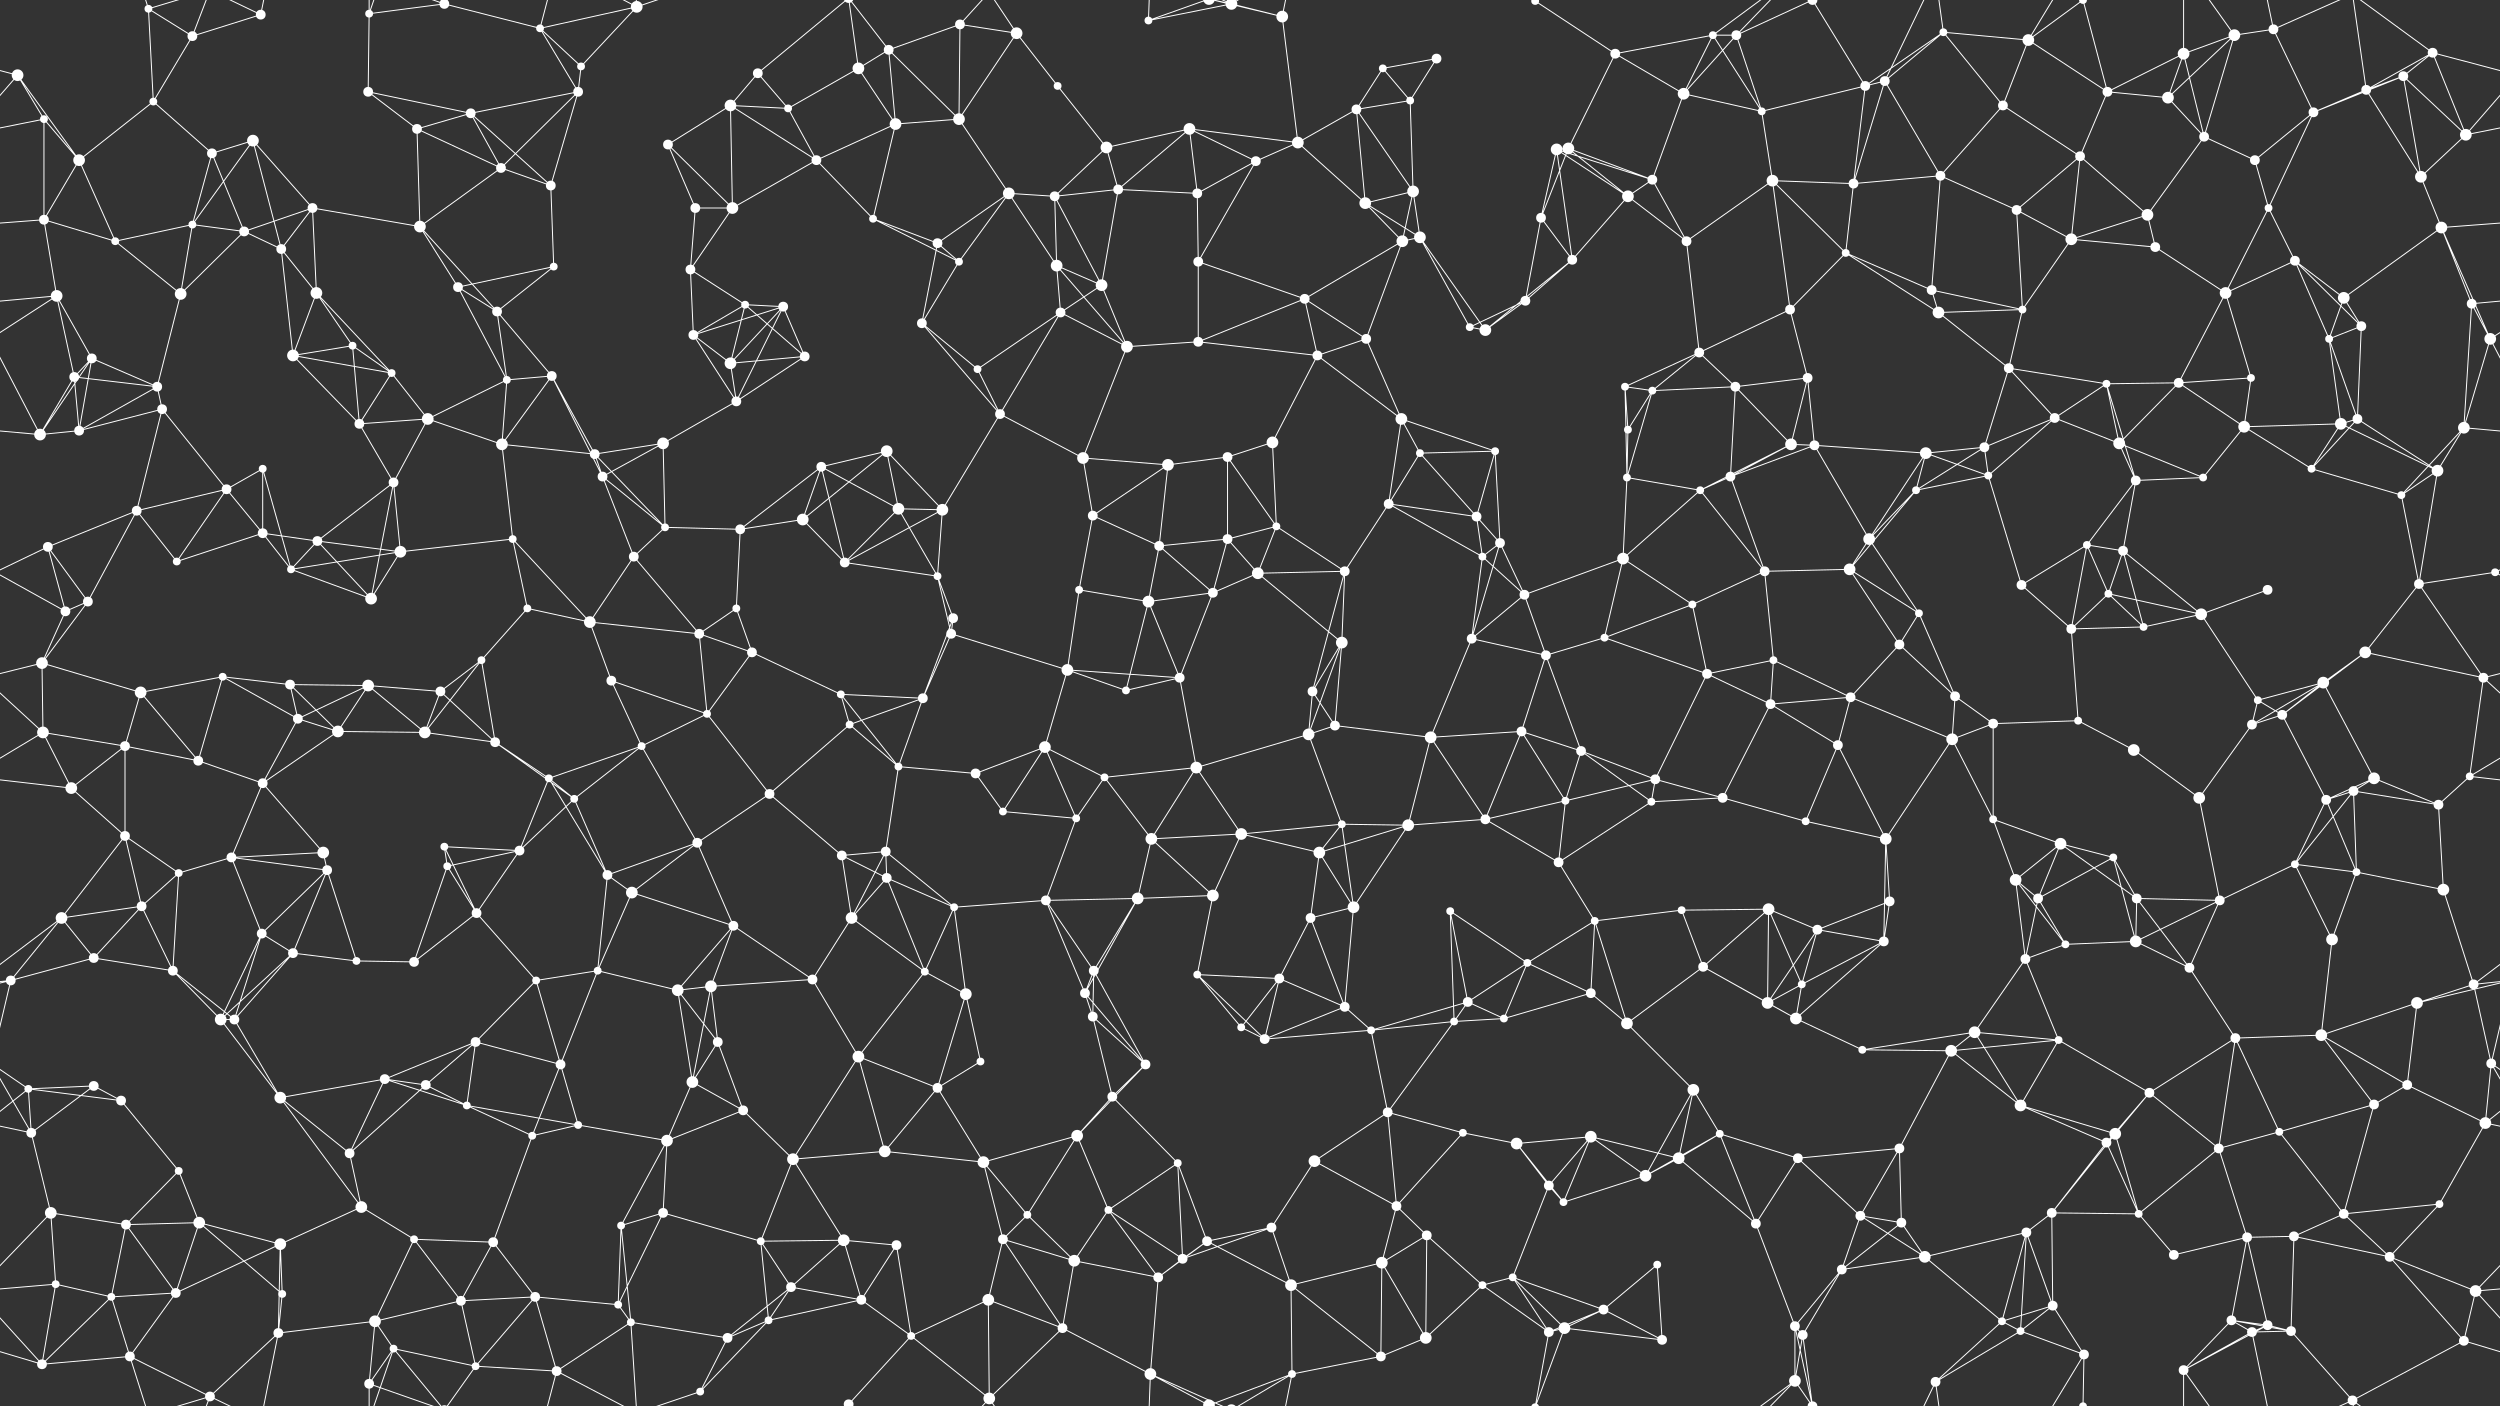 <svg xmlns="http://www.w3.org/2000/svg" width="2560" height="1440" fill="#fff"><rect width="100%" height="100%" fill="#333333" stroke="none"/><circle cx="18" cy="77" r="6"/><circle cx="152" cy="9" r="4"/><circle cx="197" cy="37" r="5"/><circle cx="267" cy="15" r="5"/><circle cx="378" cy="14" r="4"/><circle cx="455" cy="4" r="5"/><circle cx="455" cy="1444" r="5"/><circle cx="553" cy="29" r="4"/><circle cx="595" cy="68" r="4"/><circle cx="652" cy="7" r="6"/><circle cx="776" cy="75" r="5"/><circle cx="879" cy="70" r="6"/><circle cx="910" cy="51" r="5"/><circle cx="983" cy="25" r="5"/><circle cx="1041" cy="34" r="6"/><circle cx="1176" cy="21" r="4"/><circle cx="1261" cy="4" r="6"/><circle cx="1261" cy="1444" r="6"/><circle cx="1313" cy="17" r="6"/><circle cx="1416" cy="70" r="4"/><circle cx="1471" cy="60" r="5"/><circle cx="1572" cy="1" r="4"/><circle cx="1572" cy="1441" r="4"/><circle cx="1654" cy="55" r="5"/><circle cx="1754" cy="36" r="4"/><circle cx="1778" cy="36" r="5"/><circle cx="1856" cy="0" r="5"/><circle cx="1856" cy="1440" r="5"/><circle cx="1990" cy="33" r="4"/><circle cx="2077" cy="41" r="6"/><circle cx="2133" cy="0" r="4"/><circle cx="2133" cy="1440" r="4"/><circle cx="2236" cy="55" r="6"/><circle cx="2288" cy="36" r="6"/><circle cx="2328" cy="30" r="5"/><circle cx="2461" cy="78" r="5"/><circle cx="2491" cy="54" r="5"/><circle cx="45" cy="122" r="4"/><circle cx="157" cy="104" r="4"/><circle cx="217" cy="157" r="5"/><circle cx="259" cy="144" r="6"/><circle cx="377" cy="94" r="5"/><circle cx="427" cy="132" r="5"/><circle cx="482" cy="116" r="5"/><circle cx="592" cy="94" r="5"/><circle cx="684" cy="148" r="5"/><circle cx="748" cy="108" r="6"/><circle cx="807" cy="111" r="4"/><circle cx="917" cy="127" r="6"/><circle cx="982" cy="122" r="6"/><circle cx="1083" cy="88" r="4"/><circle cx="1133" cy="151" r="6"/><circle cx="1218" cy="132" r="6"/><circle cx="1329" cy="146" r="6"/><circle cx="1389" cy="112" r="5"/><circle cx="1444" cy="103" r="4"/><circle cx="1594" cy="153" r="6"/><circle cx="1606" cy="152" r="6"/><circle cx="1724" cy="96" r="6"/><circle cx="1804" cy="114" r="4"/><circle cx="1910" cy="88" r="5"/><circle cx="1930" cy="83" r="5"/><circle cx="2051" cy="108" r="5"/><circle cx="2158" cy="94" r="5"/><circle cx="2220" cy="100" r="6"/><circle cx="2257" cy="140" r="5"/><circle cx="2369" cy="115" r="5"/><circle cx="2423" cy="92" r="5"/><circle cx="2525" cy="138" r="6"/><circle cx="45" cy="225" r="5"/><circle cx="81" cy="164" r="6"/><circle cx="197" cy="230" r="4"/><circle cx="250" cy="237" r="5"/><circle cx="320" cy="213" r="5"/><circle cx="430" cy="232" r="6"/><circle cx="513" cy="172" r="5"/><circle cx="564" cy="190" r="5"/><circle cx="712" cy="213" r="5"/><circle cx="750" cy="213" r="6"/><circle cx="836" cy="164" r="5"/><circle cx="894" cy="224" r="4"/><circle cx="1033" cy="198" r="6"/><circle cx="1080" cy="201" r="5"/><circle cx="1145" cy="194" r="5"/><circle cx="1226" cy="198" r="5"/><circle cx="1286" cy="165" r="5"/><circle cx="1398" cy="208" r="6"/><circle cx="1447" cy="196" r="6"/><circle cx="1578" cy="223" r="5"/><circle cx="1667" cy="201" r="6"/><circle cx="1692" cy="184" r="5"/><circle cx="1815" cy="185" r="6"/><circle cx="1898" cy="188" r="5"/><circle cx="1987" cy="180" r="5"/><circle cx="2065" cy="215" r="5"/><circle cx="2130" cy="160" r="5"/><circle cx="2199" cy="220" r="6"/><circle cx="2309" cy="164" r="5"/><circle cx="2323" cy="213" r="4"/><circle cx="2479" cy="181" r="6"/><circle cx="2500" cy="233" r="6"/><circle cx="58" cy="303" r="6"/><circle cx="118" cy="247" r="4"/><circle cx="185" cy="301" r="6"/><circle cx="288" cy="255" r="5"/><circle cx="324" cy="300" r="6"/><circle cx="469" cy="294" r="5"/><circle cx="509" cy="319" r="5"/><circle cx="567" cy="273" r="4"/><circle cx="707" cy="276" r="5"/><circle cx="763" cy="312" r="4"/><circle cx="802" cy="314" r="5"/><circle cx="960" cy="249" r="5"/><circle cx="982" cy="268" r="4"/><circle cx="1082" cy="272" r="6"/><circle cx="1128" cy="292" r="6"/><circle cx="1227" cy="268" r="5"/><circle cx="1336" cy="306" r="5"/><circle cx="1436" cy="247" r="6"/><circle cx="1454" cy="243" r="6"/><circle cx="1562" cy="308" r="5"/><circle cx="1610" cy="266" r="5"/><circle cx="1727" cy="247" r="5"/><circle cx="1833" cy="317" r="5"/><circle cx="1890" cy="259" r="4"/><circle cx="1978" cy="297" r="5"/><circle cx="2071" cy="317" r="4"/><circle cx="2121" cy="245" r="6"/><circle cx="2207" cy="253" r="5"/><circle cx="2279" cy="300" r="6"/><circle cx="2350" cy="267" r="5"/><circle cx="2400" cy="305" r="6"/><circle cx="2531" cy="311" r="5"/><circle cx="76" cy="386" r="5"/><circle cx="94" cy="367" r="5"/><circle cx="161" cy="396" r="5"/><circle cx="300" cy="364" r="6"/><circle cx="361" cy="354" r="4"/><circle cx="401" cy="382" r="4"/><circle cx="519" cy="389" r="4"/><circle cx="565" cy="385" r="5"/><circle cx="710" cy="343" r="5"/><circle cx="748" cy="372" r="6"/><circle cx="824" cy="365" r="5"/><circle cx="944" cy="331" r="5"/><circle cx="1001" cy="378" r="4"/><circle cx="1086" cy="320" r="5"/><circle cx="1154" cy="355" r="6"/><circle cx="1227" cy="350" r="5"/><circle cx="1349" cy="364" r="5"/><circle cx="1399" cy="347" r="5"/><circle cx="1505" cy="335" r="4"/><circle cx="1521" cy="338" r="6"/><circle cx="1664" cy="396" r="4"/><circle cx="1740" cy="361" r="5"/><circle cx="1777" cy="396" r="5"/><circle cx="1851" cy="387" r="5"/><circle cx="1985" cy="320" r="6"/><circle cx="2057" cy="377" r="5"/><circle cx="2157" cy="393" r="4"/><circle cx="2231" cy="392" r="5"/><circle cx="2305" cy="387" r="4"/><circle cx="2385" cy="347" r="4"/><circle cx="2418" cy="334" r="5"/><circle cx="2550" cy="347" r="6"/><circle cx="41" cy="445" r="6"/><circle cx="81" cy="441" r="5"/><circle cx="166" cy="419" r="5"/><circle cx="269" cy="480" r="4"/><circle cx="368" cy="434" r="5"/><circle cx="438" cy="429" r="6"/><circle cx="514" cy="455" r="6"/><circle cx="609" cy="465" r="5"/><circle cx="679" cy="454" r="6"/><circle cx="754" cy="411" r="5"/><circle cx="841" cy="478" r="5"/><circle cx="908" cy="462" r="6"/><circle cx="1024" cy="424" r="5"/><circle cx="1109" cy="469" r="6"/><circle cx="1196" cy="476" r="6"/><circle cx="1257" cy="468" r="5"/><circle cx="1303" cy="453" r="6"/><circle cx="1435" cy="429" r="6"/><circle cx="1454" cy="464" r="4"/><circle cx="1531" cy="462" r="4"/><circle cx="1667" cy="440" r="4"/><circle cx="1692" cy="400" r="4"/><circle cx="1834" cy="455" r="6"/><circle cx="1858" cy="456" r="5"/><circle cx="1972" cy="464" r="6"/><circle cx="2032" cy="458" r="5"/><circle cx="2104" cy="428" r="5"/><circle cx="2170" cy="454" r="6"/><circle cx="2298" cy="437" r="6"/><circle cx="2397" cy="434" r="6"/><circle cx="2414" cy="429" r="5"/><circle cx="2523" cy="438" r="6"/><circle cx="49" cy="560" r="5"/><circle cx="140" cy="523" r="5"/><circle cx="232" cy="501" r="5"/><circle cx="269" cy="546" r="5"/><circle cx="325" cy="554" r="5"/><circle cx="403" cy="494" r="5"/><circle cx="525" cy="552" r="4"/><circle cx="617" cy="488" r="5"/><circle cx="681" cy="540" r="4"/><circle cx="758" cy="542" r="5"/><circle cx="822" cy="532" r="6"/><circle cx="920" cy="521" r="6"/><circle cx="965" cy="522" r="6"/><circle cx="1119" cy="528" r="5"/><circle cx="1187" cy="559" r="5"/><circle cx="1257" cy="552" r="5"/><circle cx="1307" cy="539" r="4"/><circle cx="1422" cy="516" r="5"/><circle cx="1512" cy="529" r="5"/><circle cx="1536" cy="556" r="5"/><circle cx="1666" cy="489" r="4"/><circle cx="1741" cy="502" r="4"/><circle cx="1772" cy="488" r="5"/><circle cx="1914" cy="552" r="6"/><circle cx="1962" cy="502" r="4"/><circle cx="2036" cy="487" r="4"/><circle cx="2137" cy="558" r="4"/><circle cx="2187" cy="492" r="5"/><circle cx="2256" cy="489" r="4"/><circle cx="2367" cy="480" r="4"/><circle cx="2459" cy="507" r="4"/><circle cx="2496" cy="482" r="6"/><circle cx="67" cy="626" r="5"/><circle cx="90" cy="616" r="5"/><circle cx="181" cy="575" r="4"/><circle cx="298" cy="583" r="4"/><circle cx="380" cy="613" r="6"/><circle cx="410" cy="565" r="6"/><circle cx="540" cy="623" r="4"/><circle cx="604" cy="637" r="6"/><circle cx="649" cy="570" r="5"/><circle cx="754" cy="623" r="4"/><circle cx="865" cy="576" r="5"/><circle cx="960" cy="590" r="4"/><circle cx="976" cy="633" r="5"/><circle cx="1105" cy="604" r="4"/><circle cx="1176" cy="616" r="6"/><circle cx="1242" cy="607" r="5"/><circle cx="1288" cy="587" r="6"/><circle cx="1377" cy="585" r="5"/><circle cx="1518" cy="570" r="4"/><circle cx="1561" cy="609" r="5"/><circle cx="1662" cy="572" r="6"/><circle cx="1733" cy="619" r="4"/><circle cx="1807" cy="585" r="5"/><circle cx="1894" cy="583" r="6"/><circle cx="1965" cy="628" r="4"/><circle cx="2070" cy="599" r="5"/><circle cx="2159" cy="608" r="4"/><circle cx="2174" cy="564" r="5"/><circle cx="2254" cy="629" r="6"/><circle cx="2322" cy="604" r="5"/><circle cx="2477" cy="598" r="5"/><circle cx="2555" cy="586" r="4"/><circle cx="43" cy="679" r="6"/><circle cx="144" cy="709" r="6"/><circle cx="228" cy="693" r="4"/><circle cx="297" cy="701" r="5"/><circle cx="377" cy="702" r="6"/><circle cx="451" cy="708" r="5"/><circle cx="493" cy="676" r="4"/><circle cx="626" cy="697" r="5"/><circle cx="716" cy="649" r="5"/><circle cx="770" cy="668" r="5"/><circle cx="861" cy="711" r="4"/><circle cx="945" cy="715" r="5"/><circle cx="974" cy="649" r="5"/><circle cx="1093" cy="686" r="6"/><circle cx="1153" cy="707" r="4"/><circle cx="1208" cy="694" r="5"/><circle cx="1344" cy="708" r="5"/><circle cx="1374" cy="658" r="6"/><circle cx="1507" cy="654" r="5"/><circle cx="1583" cy="671" r="5"/><circle cx="1643" cy="653" r="4"/><circle cx="1748" cy="690" r="5"/><circle cx="1816" cy="676" r="4"/><circle cx="1895" cy="714" r="5"/><circle cx="1945" cy="660" r="5"/><circle cx="2002" cy="713" r="5"/><circle cx="2121" cy="644" r="5"/><circle cx="2195" cy="642" r="4"/><circle cx="2312" cy="717" r="4"/><circle cx="2379" cy="699" r="6"/><circle cx="2422" cy="668" r="6"/><circle cx="2543" cy="694" r="5"/><circle cx="44" cy="750" r="6"/><circle cx="128" cy="764" r="5"/><circle cx="203" cy="779" r="5"/><circle cx="305" cy="736" r="5"/><circle cx="346" cy="749" r="6"/><circle cx="435" cy="750" r="6"/><circle cx="507" cy="760" r="5"/><circle cx="562" cy="797" r="4"/><circle cx="657" cy="764" r="4"/><circle cx="724" cy="731" r="4"/><circle cx="870" cy="742" r="4"/><circle cx="920" cy="785" r="4"/><circle cx="999" cy="792" r="5"/><circle cx="1070" cy="765" r="6"/><circle cx="1131" cy="796" r="4"/><circle cx="1225" cy="786" r="6"/><circle cx="1340" cy="752" r="6"/><circle cx="1367" cy="743" r="5"/><circle cx="1465" cy="755" r="6"/><circle cx="1558" cy="749" r="5"/><circle cx="1619" cy="769" r="5"/><circle cx="1695" cy="798" r="5"/><circle cx="1813" cy="721" r="5"/><circle cx="1882" cy="763" r="5"/><circle cx="1999" cy="757" r="6"/><circle cx="2041" cy="741" r="5"/><circle cx="2128" cy="738" r="4"/><circle cx="2185" cy="768" r="6"/><circle cx="2306" cy="742" r="5"/><circle cx="2337" cy="732" r="5"/><circle cx="2431" cy="797" r="6"/><circle cx="2529" cy="795" r="4"/><circle cx="73" cy="807" r="6"/><circle cx="128" cy="856" r="5"/><circle cx="237" cy="878" r="5"/><circle cx="269" cy="802" r="5"/><circle cx="331" cy="873" r="6"/><circle cx="455" cy="867" r="4"/><circle cx="532" cy="871" r="5"/><circle cx="588" cy="818" r="4"/><circle cx="714" cy="863" r="5"/><circle cx="788" cy="813" r="5"/><circle cx="862" cy="876" r="5"/><circle cx="907" cy="872" r="5"/><circle cx="1027" cy="831" r="4"/><circle cx="1102" cy="838" r="4"/><circle cx="1179" cy="859" r="6"/><circle cx="1271" cy="854" r="6"/><circle cx="1351" cy="873" r="6"/><circle cx="1374" cy="844" r="4"/><circle cx="1442" cy="845" r="6"/><circle cx="1521" cy="839" r="5"/><circle cx="1603" cy="820" r="4"/><circle cx="1691" cy="821" r="4"/><circle cx="1764" cy="817" r="5"/><circle cx="1849" cy="841" r="4"/><circle cx="1931" cy="859" r="6"/><circle cx="2041" cy="839" r="4"/><circle cx="2110" cy="864" r="6"/><circle cx="2164" cy="878" r="4"/><circle cx="2252" cy="817" r="6"/><circle cx="2382" cy="819" r="5"/><circle cx="2410" cy="810" r="5"/><circle cx="2497" cy="824" r="5"/><circle cx="63" cy="940" r="6"/><circle cx="145" cy="928" r="5"/><circle cx="183" cy="894" r="4"/><circle cx="268" cy="956" r="5"/><circle cx="335" cy="891" r="5"/><circle cx="458" cy="887" r="4"/><circle cx="488" cy="935" r="5"/><circle cx="622" cy="896" r="5"/><circle cx="647" cy="914" r="6"/><circle cx="751" cy="948" r="5"/><circle cx="872" cy="940" r="6"/><circle cx="908" cy="899" r="5"/><circle cx="977" cy="929" r="4"/><circle cx="1071" cy="922" r="5"/><circle cx="1165" cy="920" r="6"/><circle cx="1242" cy="917" r="6"/><circle cx="1342" cy="940" r="5"/><circle cx="1386" cy="929" r="6"/><circle cx="1485" cy="933" r="4"/><circle cx="1596" cy="883" r="5"/><circle cx="1633" cy="943" r="4"/><circle cx="1722" cy="932" r="4"/><circle cx="1811" cy="931" r="6"/><circle cx="1861" cy="952" r="5"/><circle cx="1935" cy="923" r="5"/><circle cx="2064" cy="901" r="6"/><circle cx="2087" cy="920" r="5"/><circle cx="2188" cy="920" r="5"/><circle cx="2273" cy="922" r="5"/><circle cx="2350" cy="885" r="4"/><circle cx="2413" cy="893" r="4"/><circle cx="2502" cy="911" r="6"/><circle cx="11" cy="1004" r="5"/><circle cx="96" cy="981" r="5"/><circle cx="177" cy="994" r="5"/><circle cx="300" cy="976" r="5"/><circle cx="365" cy="984" r="4"/><circle cx="424" cy="985" r="5"/><circle cx="549" cy="1004" r="4"/><circle cx="612" cy="994" r="4"/><circle cx="694" cy="1014" r="6"/><circle cx="728" cy="1010" r="6"/><circle cx="832" cy="1003" r="5"/><circle cx="947" cy="995" r="4"/><circle cx="989" cy="1018" r="6"/><circle cx="1111" cy="1017" r="5"/><circle cx="1120" cy="994" r="5"/><circle cx="1226" cy="998" r="4"/><circle cx="1310" cy="1002" r="5"/><circle cx="1377" cy="1031" r="5"/><circle cx="1503" cy="1026" r="5"/><circle cx="1564" cy="986" r="4"/><circle cx="1629" cy="1017" r="5"/><circle cx="1744" cy="990" r="5"/><circle cx="1810" cy="1027" r="6"/><circle cx="1845" cy="1008" r="4"/><circle cx="1929" cy="964" r="5"/><circle cx="2074" cy="982" r="5"/><circle cx="2115" cy="967" r="4"/><circle cx="2187" cy="964" r="6"/><circle cx="2242" cy="991" r="5"/><circle cx="2388" cy="962" r="6"/><circle cx="2475" cy="1027" r="6"/><circle cx="2533" cy="1008" r="5"/><circle cx="29" cy="1115" r="4"/><circle cx="96" cy="1112" r="5"/><circle cx="226" cy="1044" r="6"/><circle cx="240" cy="1044" r="5"/><circle cx="394" cy="1105" r="5"/><circle cx="436" cy="1111" r="5"/><circle cx="487" cy="1067" r="5"/><circle cx="574" cy="1090" r="5"/><circle cx="709" cy="1108" r="6"/><circle cx="735" cy="1067" r="5"/><circle cx="879" cy="1082" r="6"/><circle cx="960" cy="1114" r="5"/><circle cx="1004" cy="1087" r="4"/><circle cx="1119" cy="1041" r="5"/><circle cx="1173" cy="1090" r="5"/><circle cx="1271" cy="1052" r="4"/><circle cx="1295" cy="1064" r="5"/><circle cx="1404" cy="1055" r="4"/><circle cx="1489" cy="1046" r="4"/><circle cx="1540" cy="1043" r="4"/><circle cx="1666" cy="1048" r="6"/><circle cx="1734" cy="1116" r="6"/><circle cx="1839" cy="1043" r="6"/><circle cx="1907" cy="1075" r="4"/><circle cx="1998" cy="1076" r="6"/><circle cx="2022" cy="1057" r="6"/><circle cx="2108" cy="1065" r="4"/><circle cx="2201" cy="1119" r="5"/><circle cx="2289" cy="1063" r="5"/><circle cx="2377" cy="1060" r="6"/><circle cx="2465" cy="1111" r="5"/><circle cx="2551" cy="1089" r="5"/><circle cx="32" cy="1160" r="5"/><circle cx="124" cy="1127" r="5"/><circle cx="183" cy="1199" r="4"/><circle cx="287" cy="1124" r="6"/><circle cx="358" cy="1181" r="5"/><circle cx="478" cy="1132" r="4"/><circle cx="545" cy="1163" r="4"/><circle cx="592" cy="1152" r="4"/><circle cx="683" cy="1168" r="6"/><circle cx="761" cy="1137" r="5"/><circle cx="812" cy="1187" r="6"/><circle cx="906" cy="1179" r="6"/><circle cx="1007" cy="1190" r="6"/><circle cx="1103" cy="1163" r="6"/><circle cx="1139" cy="1123" r="5"/><circle cx="1206" cy="1191" r="4"/><circle cx="1346" cy="1189" r="6"/><circle cx="1421" cy="1139" r="5"/><circle cx="1498" cy="1160" r="4"/><circle cx="1553" cy="1171" r="6"/><circle cx="1629" cy="1164" r="6"/><circle cx="1719" cy="1186" r="6"/><circle cx="1761" cy="1161" r="4"/><circle cx="1841" cy="1186" r="5"/><circle cx="1945" cy="1176" r="5"/><circle cx="2069" cy="1132" r="6"/><circle cx="2157" cy="1170" r="5"/><circle cx="2166" cy="1161" r="6"/><circle cx="2272" cy="1176" r="5"/><circle cx="2334" cy="1159" r="4"/><circle cx="2431" cy="1131" r="5"/><circle cx="2545" cy="1150" r="6"/><circle cx="52" cy="1242" r="6"/><circle cx="129" cy="1254" r="5"/><circle cx="204" cy="1252" r="6"/><circle cx="287" cy="1274" r="6"/><circle cx="370" cy="1236" r="6"/><circle cx="424" cy="1269" r="4"/><circle cx="505" cy="1272" r="5"/><circle cx="636" cy="1255" r="4"/><circle cx="679" cy="1242" r="5"/><circle cx="779" cy="1271" r="4"/><circle cx="864" cy="1270" r="6"/><circle cx="918" cy="1275" r="5"/><circle cx="1027" cy="1269" r="5"/><circle cx="1052" cy="1244" r="4"/><circle cx="1135" cy="1239" r="4"/><circle cx="1236" cy="1271" r="5"/><circle cx="1302" cy="1257" r="5"/><circle cx="1430" cy="1235" r="5"/><circle cx="1461" cy="1265" r="5"/><circle cx="1586" cy="1214" r="5"/><circle cx="1601" cy="1231" r="4"/><circle cx="1685" cy="1204" r="6"/><circle cx="1798" cy="1253" r="5"/><circle cx="1905" cy="1245" r="5"/><circle cx="1947" cy="1252" r="5"/><circle cx="2075" cy="1262" r="5"/><circle cx="2101" cy="1242" r="5"/><circle cx="2190" cy="1243" r="4"/><circle cx="2301" cy="1267" r="5"/><circle cx="2349" cy="1266" r="5"/><circle cx="2400" cy="1243" r="5"/><circle cx="2498" cy="1233" r="4"/><circle cx="57" cy="1315" r="4"/><circle cx="114" cy="1328" r="4"/><circle cx="180" cy="1324" r="5"/><circle cx="289" cy="1325" r="4"/><circle cx="384" cy="1353" r="6"/><circle cx="472" cy="1332" r="5"/><circle cx="548" cy="1328" r="5"/><circle cx="633" cy="1336" r="4"/><circle cx="646" cy="1354" r="4"/><circle cx="787" cy="1352" r="4"/><circle cx="810" cy="1318" r="5"/><circle cx="882" cy="1331" r="5"/><circle cx="1012" cy="1331" r="6"/><circle cx="1100" cy="1291" r="6"/><circle cx="1186" cy="1308" r="5"/><circle cx="1211" cy="1289" r="5"/><circle cx="1322" cy="1316" r="6"/><circle cx="1415" cy="1293" r="6"/><circle cx="1518" cy="1316" r="4"/><circle cx="1549" cy="1308" r="4"/><circle cx="1642" cy="1341" r="5"/><circle cx="1697" cy="1295" r="4"/><circle cx="1838" cy="1358" r="5"/><circle cx="1886" cy="1300" r="5"/><circle cx="1971" cy="1287" r="6"/><circle cx="2050" cy="1353" r="4"/><circle cx="2102" cy="1337" r="5"/><circle cx="2226" cy="1285" r="5"/><circle cx="2285" cy="1352" r="5"/><circle cx="2322" cy="1357" r="5"/><circle cx="2447" cy="1287" r="5"/><circle cx="2535" cy="1322" r="6"/><circle cx="43" cy="1397" r="5"/><circle cx="133" cy="1389" r="5"/><circle cx="215" cy="1430" r="5"/><circle cx="285" cy="1365" r="5"/><circle cx="378" cy="1417" r="5"/><circle cx="403" cy="1381" r="4"/><circle cx="487" cy="1399" r="4"/><circle cx="570" cy="1404" r="5"/><circle cx="717" cy="1425" r="4"/><circle cx="745" cy="1370" r="5"/><circle cx="869" cy="1438" r="5"/><circle cx="869" cy="-2" r="5"/><circle cx="933" cy="1368" r="4"/><circle cx="1013" cy="1432" r="6"/><circle cx="1088" cy="1360" r="5"/><circle cx="1178" cy="1407" r="6"/><circle cx="1238" cy="1439" r="6"/><circle cx="1238" cy="-1" r="6"/><circle cx="1323" cy="1407" r="4"/><circle cx="1414" cy="1389" r="5"/><circle cx="1460" cy="1370" r="6"/><circle cx="1586" cy="1364" r="5"/><circle cx="1602" cy="1360" r="6"/><circle cx="1702" cy="1372" r="5"/><circle cx="1838" cy="1414" r="6"/><circle cx="1846" cy="1367" r="5"/><circle cx="1982" cy="1415" r="5"/><circle cx="2069" cy="1363" r="4"/><circle cx="2134" cy="1387" r="5"/><circle cx="2236" cy="1403" r="5"/><circle cx="2306" cy="1364" r="5"/><circle cx="2346" cy="1363" r="5"/><circle cx="2409" cy="1434" r="5"/><circle cx="2523" cy="1373" r="5"/><path stroke="#fff" d="M18 77L-69 54M18 77L45 122M18 77L-35 138M18 77L81 164M2578 77L2491 54M2578 77L2525 138M152 9L197 37M152 9L157 104M152 9L133 -51M152 9L215 -10M152 1449L133 1389M152 1449L215 1430M197 37L267 15M197 37L157 104M197 37L215 -10M197 1477L215 1430M267 15L215 -10M267 15L285 -75M267 1455L215 1430M267 1455L285 1365M378 14L455 4M378 14L377 94M378 14L378 -23M378 14L403 -59M378 1454L378 1417M378 1454L403 1381M455 4L553 29M455 4L378 -23M455 4L403 -59M455 4L487 -41M455 1444L378 1417M455 1444L403 1381M455 1444L487 1399M553 29L595 68M553 29L652 7M553 29L592 94M553 29L570 -36M553 1469L570 1404M595 68L652 7M595 68L592 94M652 7L646 -86M652 7L570 -36M652 7L717 -15M652 1447L646 1354M652 1447L570 1404M652 1447L717 1425M776 75L748 108M776 75L807 111M776 75L869 -2M776 1515L869 1438M879 70L910 51M879 70L807 111M879 70L917 127M879 70L869 -2M879 1510L869 1438M910 51L983 25M910 51L917 127M910 51L982 122M910 51L869 -2M910 1491L869 1438M983 25L1041 34M983 25L982 122M983 25L1013 -8M983 1465L1013 1432M1041 34L982 122M1041 34L1083 88M1041 34L1013 -8M1041 1474L1013 1432M1176 21L1261 4M1176 21L1178 -33M1176 21L1238 -1M1176 1461L1178 1407M1176 1461L1238 1439M1261 4L1313 17M1261 4L1178 -33M1261 4L1238 -1M1261 4L1323 -33M1261 1444L1178 1407M1261 1444L1238 1439M1261 1444L1323 1407M1313 17L1329 146M1313 17L1238 -1M1313 17L1323 -33M1313 1457L1238 1439M1313 1457L1323 1407M1416 70L1471 60M1416 70L1389 112M1416 70L1444 103M1471 60L1444 103M1572 1L1654 55M1572 1L1586 -76M1572 1L1602 -80M1572 1441L1586 1364M1572 1441L1602 1360M1654 55L1754 36M1654 55L1606 152M1654 55L1724 96M1754 36L1778 36M1754 36L1724 96M1754 36L1804 114M1754 36L1838 -26M1754 1476L1838 1414M1778 36L1856 0M1778 36L1724 96M1778 36L1804 114M1778 36L1838 -26M1778 1476L1838 1414M1856 0L1910 88M1856 0L1838 -82M1856 0L1838 -26M1856 0L1846 -73M1856 1440L1838 1358M1856 1440L1838 1414M1856 1440L1846 1367M1990 33L2077 41M1990 33L1910 88M1990 33L1930 83M1990 33L2051 108M1990 33L1982 -25M1990 1473L1982 1415M2077 41L2133 0M2077 41L2051 108M2077 41L2158 94M2077 41L2134 -53M2077 1481L2134 1387M2133 0L2158 94M2133 0L2134 -53M2133 1440L2134 1387M2236 55L2288 36M2236 55L2158 94M2236 55L2220 100M2236 55L2257 140M2236 55L2236 -37M2236 1495L2236 1403M2288 36L2328 30M2288 36L2220 100M2288 36L2257 140M2288 36L2236 -37M2288 1476L2236 1403M2328 30L2369 115M2328 30L2306 -76M2328 30L2409 -6M2328 1470L2306 1364M2328 1470L2409 1434M2461 78L2491 54M2461 78L2369 115M2461 78L2423 92M2461 78L2525 138M2461 78L2479 181M2491 54L2423 92M2491 54L2525 138M2491 54L2409 -6M2491 1494L2409 1434M45 122L-35 138M45 122L45 225M45 122L81 164M2605 122L2525 138M157 104L217 157M157 104L81 164M217 157L259 144M217 157L197 230M217 157L250 237M259 144L197 230M259 144L320 213M259 144L288 255M377 94L427 132M377 94L482 116M427 132L482 116M427 132L430 232M427 132L513 172M482 116L592 94M482 116L513 172M482 116L564 190M592 94L513 172M592 94L564 190M684 148L748 108M684 148L712 213M684 148L750 213M748 108L807 111M748 108L750 213M748 108L836 164M807 111L836 164M917 127L982 122M917 127L836 164M917 127L894 224M982 122L1033 198M1083 88L1133 151M1133 151L1218 132M1133 151L1080 201M1133 151L1145 194M1218 132L1329 146M1218 132L1145 194M1218 132L1226 198M1218 132L1286 165M1329 146L1389 112M1329 146L1286 165M1329 146L1398 208M1389 112L1444 103M1389 112L1398 208M1389 112L1447 196M1444 103L1447 196M1594 153L1606 152M1594 153L1578 223M1594 153L1667 201M1594 153L1692 184M1594 153L1610 266M1606 152L1578 223M1606 152L1667 201M1606 152L1692 184M1724 96L1804 114M1724 96L1692 184M1804 114L1910 88M1804 114L1815 185M1910 88L1930 83M1910 88L1898 188M1930 83L1898 188M1930 83L1987 180M1930 83L1982 -25M1930 1523L1982 1415M2051 108L1987 180M2051 108L2130 160M2158 94L2220 100M2158 94L2130 160M2220 100L2257 140M2257 140L2199 220M2257 140L2309 164M2369 115L2423 92M2369 115L2309 164M2369 115L2323 213M2423 92L2479 181M2423 92L2409 -6M2423 1532L2409 1434M2525 138L2479 181M45 225L81 164M45 225L-60 233M45 225L58 303M45 225L118 247M2605 225L2500 233M81 164L118 247M197 230L250 237M197 230L118 247M197 230L185 301M250 237L320 213M250 237L185 301M250 237L288 255M320 213L430 232M320 213L288 255M320 213L324 300M430 232L513 172M430 232L469 294M430 232L509 319M513 172L564 190M564 190L567 273M712 213L750 213M712 213L707 276M750 213L836 164M750 213L707 276M836 164L894 224M894 224L960 249M894 224L982 268M1033 198L1080 201M1033 198L960 249M1033 198L982 268M1033 198L1082 272M1080 201L1145 194M1080 201L1082 272M1080 201L1128 292M1145 194L1226 198M1145 194L1128 292M1226 198L1286 165M1226 198L1227 268M1286 165L1227 268M1398 208L1447 196M1398 208L1436 247M1398 208L1454 243M1447 196L1436 247M1447 196L1454 243M1578 223L1562 308M1578 223L1610 266M1667 201L1692 184M1667 201L1610 266M1667 201L1727 247M1692 184L1727 247M1815 185L1898 188M1815 185L1727 247M1815 185L1833 317M1815 185L1890 259M1898 188L1987 180M1898 188L1890 259M1987 180L2065 215M1987 180L1978 297M2065 215L2130 160M2065 215L2071 317M2065 215L2121 245M2130 160L2199 220M2130 160L2121 245M2199 220L2121 245M2199 220L2207 253M2309 164L2323 213M2323 213L2279 300M2323 213L2350 267M2479 181L2500 233M2500 233L2400 305M2500 233L2531 311M2500 233L2550 347M58 303L-29 311M58 303L76 386M58 303L94 367M58 303L-10 347M2618 303L2531 311M2618 303L2550 347M118 247L185 301M185 301L161 396M288 255L324 300M288 255L300 364M324 300L300 364M324 300L361 354M324 300L401 382M469 294L509 319M469 294L567 273M469 294L519 389M509 319L567 273M509 319L519 389M509 319L565 385M707 276L763 312M707 276L710 343M763 312L802 314M763 312L710 343M763 312L748 372M763 312L824 365M802 314L710 343M802 314L748 372M802 314L824 365M802 314L754 411M960 249L982 268M960 249L944 331M982 268L944 331M1082 272L1128 292M1082 272L1086 320M1082 272L1154 355M1128 292L1086 320M1128 292L1154 355M1227 268L1336 306M1227 268L1227 350M1336 306L1436 247M1336 306L1227 350M1336 306L1349 364M1336 306L1399 347M1436 247L1454 243M1436 247L1399 347M1454 243L1505 335M1454 243L1521 338M1562 308L1610 266M1562 308L1505 335M1562 308L1521 338M1610 266L1521 338M1727 247L1740 361M1833 317L1890 259M1833 317L1740 361M1833 317L1851 387M1890 259L1978 297M1890 259L1985 320M1978 297L2071 317M1978 297L1985 320M2071 317L2121 245M2071 317L1985 320M2071 317L2057 377M2121 245L2207 253M2207 253L2279 300M2279 300L2350 267M2279 300L2231 392M2279 300L2305 387M2350 267L2400 305M2350 267L2385 347M2350 267L2418 334M2400 305L2385 347M2400 305L2418 334M2531 311L2550 347M2531 311L2523 438M76 386L94 367M76 386L161 396M76 386L41 445M76 386L81 441M94 367L161 396M94 367L41 445M94 367L81 441M161 396L81 441M161 396L166 419M300 364L361 354M300 364L401 382M300 364L368 434M361 354L401 382M361 354L368 434M401 382L368 434M401 382L438 429M519 389L565 385M519 389L438 429M519 389L514 455M565 385L514 455M565 385L609 465M565 385L617 488M710 343L748 372M710 343L754 411M748 372L824 365M748 372L754 411M824 365L754 411M944 331L1001 378M944 331L1024 424M1001 378L1086 320M1001 378L1024 424M1086 320L1154 355M1086 320L1024 424M1154 355L1227 350M1154 355L1109 469M1227 350L1349 364M1349 364L1399 347M1349 364L1303 453M1349 364L1435 429M1399 347L1435 429M1505 335L1521 338M1664 396L1740 361M1664 396L1667 440M1664 396L1692 400M1664 396L1666 489M1740 361L1777 396M1740 361L1692 400M1777 396L1851 387M1777 396L1692 400M1777 396L1834 455M1777 396L1772 488M1851 387L1834 455M1851 387L1858 456M1985 320L2057 377M2057 377L2157 393M2057 377L2032 458M2057 377L2104 428M2157 393L2231 392M2157 393L2104 428M2157 393L2170 454M2157 393L2187 492M2231 392L2305 387M2231 392L2170 454M2231 392L2298 437M2305 387L2298 437M2385 347L2418 334M2385 347L2397 434M2385 347L2414 429M2418 334L2414 429M2550 347L2601 445M2550 347L2523 438M-10 347L41 445M41 445L81 441M41 445L-37 438M2601 445L2523 438M81 441L166 419M166 419L140 523M166 419L232 501M269 480L232 501M269 480L269 546M269 480L298 583M368 434L438 429M368 434L403 494M438 429L514 455M438 429L403 494M514 455L609 465M514 455L525 552M609 465L679 454M609 465L617 488M609 465L681 540M679 454L754 411M679 454L617 488M679 454L681 540M841 478L908 462M841 478L758 542M841 478L822 532M841 478L920 521M841 478L865 576M908 462L822 532M908 462L920 521M908 462L965 522M1024 424L1109 469M1024 424L965 522M1109 469L1196 476M1109 469L1119 528M1196 476L1257 468M1196 476L1119 528M1196 476L1187 559M1257 468L1303 453M1257 468L1257 552M1257 468L1307 539M1303 453L1307 539M1435 429L1454 464M1435 429L1531 462M1435 429L1422 516M1454 464L1531 462M1454 464L1422 516M1454 464L1512 529M1531 462L1512 529M1531 462L1536 556M1667 440L1692 400M1667 440L1666 489M1692 400L1666 489M1834 455L1858 456M1834 455L1741 502M1834 455L1772 488M1858 456L1972 464M1858 456L1772 488M1858 456L1914 552M1972 464L2032 458M1972 464L1914 552M1972 464L1962 502M1972 464L2036 487M2032 458L2104 428M2032 458L1962 502M2032 458L2036 487M2104 428L2170 454M2104 428L2036 487M2170 454L2187 492M2170 454L2256 489M2298 437L2397 434M2298 437L2256 489M2298 437L2367 480M2397 434L2414 429M2397 434L2367 480M2397 434L2496 482M2414 429L2367 480M2414 429L2496 482M2523 438L2459 507M2523 438L2496 482M49 560L140 523M49 560L67 626M49 560L90 616M49 560L-5 586M2609 560L2555 586M140 523L232 501M140 523L90 616M140 523L181 575M232 501L269 546M232 501L181 575M269 546L325 554M269 546L181 575M269 546L298 583M325 554L403 494M325 554L298 583M325 554L380 613M325 554L410 565M403 494L380 613M403 494L410 565M525 552L410 565M525 552L540 623M525 552L604 637M617 488L681 540M617 488L649 570M681 540L758 542M681 540L649 570M758 542L822 532M758 542L754 623M822 532L865 576M920 521L965 522M920 521L865 576M920 521L960 590M965 522L865 576M965 522L960 590M1119 528L1187 559M1119 528L1105 604M1187 559L1257 552M1187 559L1176 616M1187 559L1242 607M1257 552L1307 539M1257 552L1242 607M1257 552L1288 587M1307 539L1288 587M1307 539L1377 585M1422 516L1512 529M1422 516L1377 585M1422 516L1518 570M1512 529L1536 556M1512 529L1518 570M1536 556L1518 570M1536 556L1561 609M1536 556L1507 654M1666 489L1741 502M1666 489L1662 572M1741 502L1772 488M1741 502L1662 572M1741 502L1807 585M1772 488L1807 585M1914 552L1962 502M1914 552L1894 583M1914 552L1965 628M1962 502L2036 487M1962 502L1894 583M2036 487L2070 599M2137 558L2187 492M2137 558L2070 599M2137 558L2159 608M2137 558L2174 564M2137 558L2121 644M2187 492L2256 489M2187 492L2174 564M2367 480L2459 507M2459 507L2496 482M2459 507L2477 598M2496 482L2477 598M67 626L90 616M67 626L-5 586M67 626L43 679M2627 626L2555 586M90 616L43 679M298 583L380 613M298 583L410 565M380 613L410 565M540 623L604 637M540 623L493 676M604 637L649 570M604 637L626 697M604 637L716 649M649 570L716 649M754 623L716 649M754 623L770 668M865 576L960 590M960 590L976 633M960 590L974 649M976 633L945 715M976 633L974 649M1105 604L1176 616M1105 604L1093 686M1176 616L1242 607M1176 616L1153 707M1176 616L1208 694M1242 607L1288 587M1242 607L1208 694M1288 587L1377 585M1288 587L1374 658M1377 585L1344 708M1377 585L1374 658M1518 570L1561 609M1518 570L1507 654M1561 609L1662 572M1561 609L1507 654M1561 609L1583 671M1662 572L1733 619M1662 572L1643 653M1733 619L1807 585M1733 619L1643 653M1733 619L1748 690M1807 585L1894 583M1807 585L1816 676M1894 583L1965 628M1894 583L1945 660M1965 628L1945 660M1965 628L2002 713M2070 599L2121 644M2159 608L2174 564M2159 608L2254 629M2159 608L2121 644M2159 608L2195 642M2174 564L2254 629M2174 564L2195 642M2254 629L2322 604M2254 629L2195 642M2254 629L2312 717M2477 598L2555 586M2477 598L2422 668M2477 598L2543 694M43 679L144 709M43 679L-17 694M43 679L44 750M2603 679L2543 694M144 709L228 693M144 709L128 764M144 709L203 779M228 693L297 701M228 693L203 779M228 693L305 736M297 701L377 702M297 701L305 736M297 701L346 749M377 702L451 708M377 702L305 736M377 702L346 749M377 702L435 750M451 708L493 676M451 708L435 750M451 708L507 760M493 676L435 750M493 676L507 760M626 697L657 764M626 697L724 731M716 649L770 668M716 649L724 731M770 668L861 711M770 668L724 731M861 711L945 715M861 711L870 742M861 711L920 785M945 715L974 649M945 715L870 742M945 715L920 785M974 649L1093 686M1093 686L1153 707M1093 686L1208 694M1093 686L1070 765M1153 707L1208 694M1208 694L1225 786M1344 708L1374 658M1344 708L1340 752M1344 708L1367 743M1374 658L1340 752M1374 658L1367 743M1507 654L1583 671M1507 654L1465 755M1583 671L1643 653M1583 671L1558 749M1583 671L1619 769M1643 653L1748 690M1748 690L1816 676M1748 690L1695 798M1748 690L1813 721M1816 676L1895 714M1816 676L1813 721M1895 714L1945 660M1895 714L1813 721M1895 714L1882 763M1895 714L1999 757M1945 660L2002 713M2002 713L1999 757M2002 713L2041 741M2121 644L2195 642M2121 644L2128 738M2312 717L2379 699M2312 717L2306 742M2312 717L2337 732M2379 699L2422 668M2379 699L2306 742M2379 699L2337 732M2379 699L2431 797M2422 668L2543 694M2422 668L2337 732M2543 694L2604 750M2543 694L2529 795M-17 694L44 750M44 750L128 764M44 750L-31 795M44 750L73 807M2604 750L2529 795M128 764L203 779M128 764L73 807M128 764L128 856M203 779L269 802M305 736L346 749M305 736L269 802M346 749L435 750M346 749L269 802M435 750L507 760M507 760L562 797M507 760L588 818M562 797L657 764M562 797L532 871M562 797L588 818M562 797L622 896M657 764L724 731M657 764L588 818M657 764L714 863M724 731L788 813M870 742L920 785M870 742L788 813M920 785L999 792M920 785L907 872M999 792L1070 765M999 792L1027 831M1070 765L1131 796M1070 765L1027 831M1070 765L1102 838M1131 796L1225 786M1131 796L1102 838M1131 796L1179 859M1225 786L1340 752M1225 786L1179 859M1225 786L1271 854M1340 752L1367 743M1340 752L1374 844M1367 743L1465 755M1465 755L1558 749M1465 755L1442 845M1465 755L1521 839M1558 749L1619 769M1558 749L1521 839M1558 749L1603 820M1619 769L1695 798M1619 769L1603 820M1619 769L1691 821M1695 798L1603 820M1695 798L1691 821M1695 798L1764 817M1813 721L1882 763M1813 721L1764 817M1882 763L1849 841M1882 763L1931 859M1999 757L2041 741M1999 757L1931 859M1999 757L2041 839M2041 741L2128 738M2041 741L2041 839M2128 738L2185 768M2185 768L2252 817M2306 742L2337 732M2306 742L2252 817M2337 732L2382 819M2431 797L2382 819M2431 797L2410 810M2431 797L2497 824M2529 795L2633 807M2529 795L2497 824M-31 795L73 807M73 807L128 856M128 856L63 940M128 856L145 928M128 856L183 894M237 878L269 802M237 878L331 873M237 878L183 894M237 878L268 956M237 878L335 891M269 802L331 873M331 873L335 891M455 867L532 871M455 867L458 887M455 867L488 935M532 871L588 818M532 871L458 887M532 871L488 935M588 818L622 896M714 863L788 813M714 863L622 896M714 863L647 914M714 863L751 948M788 813L862 876M862 876L907 872M862 876L872 940M862 876L908 899M907 872L872 940M907 872L908 899M907 872L977 929M1027 831L1102 838M1102 838L1071 922M1179 859L1271 854M1179 859L1165 920M1179 859L1242 917M1271 854L1351 873M1271 854L1374 844M1271 854L1242 917M1351 873L1374 844M1351 873L1442 845M1351 873L1342 940M1351 873L1386 929M1374 844L1442 845M1374 844L1386 929M1442 845L1521 839M1442 845L1386 929M1521 839L1603 820M1521 839L1596 883M1603 820L1596 883M1691 821L1764 817M1691 821L1596 883M1764 817L1849 841M1849 841L1931 859M1931 859L1935 923M1931 859L1929 964M2041 839L2110 864M2041 839L2064 901M2110 864L2164 878M2110 864L2064 901M2110 864L2087 920M2110 864L2188 920M2164 878L2087 920M2164 878L2188 920M2164 878L2187 964M2252 817L2273 922M2382 819L2410 810M2382 819L2350 885M2382 819L2413 893M2410 810L2497 824M2410 810L2350 885M2410 810L2413 893M2497 824L2502 911M63 940L145 928M63 940L11 1004M63 940L96 981M63 940L-27 1008M2623 940L2533 1008M145 928L183 894M145 928L96 981M145 928L177 994M183 894L177 994M268 956L335 891M268 956L300 976M268 956L226 1044M268 956L240 1044M335 891L300 976M335 891L365 984M458 887L488 935M458 887L424 985M488 935L424 985M488 935L549 1004M622 896L647 914M622 896L612 994M647 914L751 948M647 914L612 994M751 948L694 1014M751 948L728 1010M751 948L832 1003M872 940L908 899M872 940L832 1003M872 940L947 995M908 899L977 929M908 899L947 995M977 929L1071 922M977 929L947 995M977 929L989 1018M1071 922L1165 920M1071 922L1111 1017M1071 922L1120 994M1165 920L1242 917M1165 920L1111 1017M1165 920L1120 994M1242 917L1226 998M1342 940L1386 929M1342 940L1310 1002M1342 940L1377 1031M1386 929L1377 1031M1485 933L1503 1026M1485 933L1564 986M1485 933L1489 1046M1596 883L1633 943M1633 943L1722 932M1633 943L1564 986M1633 943L1629 1017M1633 943L1666 1048M1722 932L1811 931M1722 932L1744 990M1811 931L1861 952M1811 931L1744 990M1811 931L1810 1027M1811 931L1845 1008M1861 952L1935 923M1861 952L1810 1027M1861 952L1845 1008M1861 952L1929 964M1935 923L1929 964M2064 901L2087 920M2064 901L2074 982M2064 901L2115 967M2087 920L2074 982M2087 920L2115 967M2188 920L2273 922M2188 920L2187 964M2188 920L2242 991M2273 922L2350 885M2273 922L2187 964M2273 922L2242 991M2350 885L2413 893M2350 885L2388 962M2413 893L2502 911M2413 893L2388 962M2502 911L2533 1008M11 1004L96 981M11 1004L-85 1027M11 1004L-27 1008M11 1004L-9 1089M2571 1004L2475 1027M2571 1004L2533 1008M2571 1004L2551 1089M96 981L177 994M177 994L226 1044M177 994L240 1044M300 976L365 984M300 976L226 1044M300 976L240 1044M365 984L424 985M549 1004L612 994M549 1004L487 1067M549 1004L574 1090M612 994L694 1014M612 994L574 1090M694 1014L728 1010M694 1014L709 1108M694 1014L735 1067M728 1010L832 1003M728 1010L709 1108M728 1010L735 1067M832 1003L879 1082M947 995L989 1018M947 995L879 1082M989 1018L960 1114M989 1018L1004 1087M1111 1017L1120 994M1111 1017L1119 1041M1111 1017L1173 1090M1120 994L1119 1041M1120 994L1173 1090M1226 998L1310 1002M1226 998L1271 1052M1226 998L1295 1064M1310 1002L1377 1031M1310 1002L1271 1052M1310 1002L1295 1064M1377 1031L1295 1064M1377 1031L1404 1055M1503 1026L1564 986M1503 1026L1404 1055M1503 1026L1489 1046M1503 1026L1540 1043M1564 986L1629 1017M1564 986L1540 1043M1629 1017L1540 1043M1629 1017L1666 1048M1744 990L1810 1027M1744 990L1666 1048M1744 990L1839 1043M1810 1027L1845 1008M1810 1027L1839 1043M1845 1008L1929 964M1845 1008L1839 1043M1929 964L1839 1043M2074 982L2115 967M2074 982L2022 1057M2074 982L2108 1065M2115 967L2187 964M2187 964L2242 991M2242 991L2289 1063M2388 962L2377 1060M2475 1027L2533 1008M2475 1027L2377 1060M2475 1027L2465 1111M2533 1008L2551 1089M29 1115L96 1112M29 1115L-9 1089M29 1115L32 1160M29 1115L124 1127M29 1115L-15 1150M2589 1115L2551 1089M2589 1115L2545 1150M96 1112L32 1160M96 1112L124 1127M226 1044L240 1044M226 1044L287 1124M240 1044L287 1124M394 1105L436 1111M394 1105L487 1067M394 1105L287 1124M394 1105L358 1181M394 1105L478 1132M436 1111L487 1067M436 1111L358 1181M436 1111L478 1132M487 1067L574 1090M487 1067L478 1132M574 1090L545 1163M574 1090L592 1152M709 1108L735 1067M709 1108L683 1168M709 1108L761 1137M735 1067L761 1137M879 1082L960 1114M879 1082L812 1187M879 1082L906 1179M960 1114L1004 1087M960 1114L906 1179M960 1114L1007 1190M1119 1041L1173 1090M1119 1041L1139 1123M1173 1090L1103 1163M1173 1090L1139 1123M1271 1052L1295 1064M1295 1064L1404 1055M1404 1055L1489 1046M1404 1055L1421 1139M1489 1046L1540 1043M1489 1046L1421 1139M1666 1048L1734 1116M1734 1116L1719 1186M1734 1116L1761 1161M1734 1116L1685 1204M1839 1043L1907 1075M1907 1075L1998 1076M1907 1075L2022 1057M1998 1076L2022 1057M1998 1076L2108 1065M1998 1076L1945 1176M1998 1076L2069 1132M2022 1057L2108 1065M2022 1057L2069 1132M2108 1065L2201 1119M2108 1065L2069 1132M2201 1119L2289 1063M2201 1119L2157 1170M2201 1119L2166 1161M2201 1119L2272 1176M2289 1063L2377 1060M2289 1063L2272 1176M2289 1063L2334 1159M2377 1060L2465 1111M2377 1060L2431 1131M2465 1111L2431 1131M2465 1111L2545 1150M2551 1089L2592 1160M2551 1089L2545 1150M-9 1089L32 1160M32 1160L-15 1150M32 1160L52 1242M2592 1160L2545 1150M124 1127L183 1199M183 1199L129 1254M183 1199L204 1252M287 1124L358 1181M287 1124L370 1236M358 1181L370 1236M478 1132L545 1163M478 1132L592 1152M545 1163L592 1152M545 1163L505 1272M592 1152L683 1168M683 1168L761 1137M683 1168L636 1255M683 1168L679 1242M761 1137L812 1187M812 1187L906 1179M812 1187L779 1271M812 1187L864 1270M906 1179L1007 1190M1007 1190L1103 1163M1007 1190L1027 1269M1007 1190L1052 1244M1103 1163L1139 1123M1103 1163L1052 1244M1103 1163L1135 1239M1139 1123L1206 1191M1206 1191L1135 1239M1206 1191L1236 1271M1206 1191L1211 1289M1346 1189L1421 1139M1346 1189L1302 1257M1346 1189L1430 1235M1421 1139L1498 1160M1421 1139L1430 1235M1498 1160L1553 1171M1498 1160L1430 1235M1553 1171L1629 1164M1553 1171L1586 1214M1553 1171L1601 1231M1629 1164L1719 1186M1629 1164L1586 1214M1629 1164L1601 1231M1629 1164L1685 1204M1719 1186L1761 1161M1719 1186L1685 1204M1719 1186L1798 1253M1761 1161L1841 1186M1761 1161L1685 1204M1761 1161L1798 1253M1841 1186L1945 1176M1841 1186L1798 1253M1841 1186L1905 1245M1945 1176L1905 1245M1945 1176L1947 1252M2069 1132L2157 1170M2069 1132L2166 1161M2157 1170L2166 1161M2157 1170L2101 1242M2157 1170L2190 1243M2166 1161L2101 1242M2166 1161L2190 1243M2272 1176L2334 1159M2272 1176L2190 1243M2272 1176L2301 1267M2334 1159L2431 1131M2334 1159L2400 1243M2431 1131L2400 1243M2545 1150L2498 1233M52 1242L129 1254M52 1242L57 1315M52 1242L-25 1322M2612 1242L2535 1322M129 1254L204 1252M129 1254L114 1328M129 1254L180 1324M204 1252L287 1274M204 1252L180 1324M204 1252L289 1325M287 1274L370 1236M287 1274L180 1324M287 1274L289 1325M287 1274L285 1365M370 1236L424 1269M424 1269L505 1272M424 1269L384 1353M424 1269L472 1332M505 1272L472 1332M505 1272L548 1328M636 1255L679 1242M636 1255L633 1336M636 1255L646 1354M679 1242L779 1271M679 1242L633 1336M779 1271L864 1270M779 1271L787 1352M779 1271L810 1318M864 1270L918 1275M864 1270L810 1318M864 1270L882 1331M918 1275L882 1331M918 1275L933 1368M1027 1269L1052 1244M1027 1269L1012 1331M1027 1269L1100 1291M1027 1269L1088 1360M1052 1244L1100 1291M1135 1239L1100 1291M1135 1239L1186 1308M1135 1239L1211 1289M1236 1271L1302 1257M1236 1271L1186 1308M1236 1271L1211 1289M1236 1271L1322 1316M1302 1257L1211 1289M1302 1257L1322 1316M1430 1235L1461 1265M1430 1235L1415 1293M1461 1265L1415 1293M1461 1265L1518 1316M1461 1265L1460 1370M1586 1214L1601 1231M1586 1214L1549 1308M1601 1231L1685 1204M1798 1253L1838 1358M1905 1245L1947 1252M1905 1245L1886 1300M1905 1245L1971 1287M1947 1252L1886 1300M1947 1252L1971 1287M2075 1262L2101 1242M2075 1262L1971 1287M2075 1262L2050 1353M2075 1262L2102 1337M2075 1262L2069 1363M2101 1242L2190 1243M2101 1242L2102 1337M2190 1243L2226 1285M2301 1267L2349 1266M2301 1267L2226 1285M2301 1267L2285 1352M2301 1267L2322 1357M2349 1266L2400 1243M2349 1266L2447 1287M2349 1266L2346 1363M2400 1243L2498 1233M2400 1243L2447 1287M2498 1233L2447 1287M57 1315L114 1328M57 1315L-25 1322M57 1315L43 1397M2617 1315L2535 1322M114 1328L180 1324M114 1328L43 1397M114 1328L133 1389M180 1324L133 1389M289 1325L285 1365M384 1353L472 1332M384 1353L285 1365M384 1353L378 1417M384 1353L403 1381M472 1332L548 1328M472 1332L487 1399M548 1328L633 1336M548 1328L487 1399M548 1328L570 1404M633 1336L646 1354M646 1354L570 1404M646 1354L745 1370M787 1352L810 1318M787 1352L882 1331M787 1352L717 1425M787 1352L745 1370M810 1318L882 1331M810 1318L745 1370M882 1331L933 1368M1012 1331L933 1368M1012 1331L1013 1432M1012 1331L1088 1360M1100 1291L1186 1308M1100 1291L1088 1360M1186 1308L1211 1289M1186 1308L1178 1407M1322 1316L1415 1293M1322 1316L1323 1407M1322 1316L1414 1389M1415 1293L1414 1389M1415 1293L1460 1370M1518 1316L1549 1308M1518 1316L1460 1370M1518 1316L1586 1364M1549 1308L1642 1341M1549 1308L1586 1364M1549 1308L1602 1360M1642 1341L1697 1295M1642 1341L1586 1364M1642 1341L1602 1360M1642 1341L1702 1372M1697 1295L1702 1372M1838 1358L1886 1300M1838 1358L1838 1414M1838 1358L1846 1367M1886 1300L1971 1287M1886 1300L1846 1367M1971 1287L2050 1353M2050 1353L2102 1337M2050 1353L1982 1415M2050 1353L2069 1363M2102 1337L2069 1363M2102 1337L2134 1387M2285 1352L2322 1357M2285 1352L2236 1403M2285 1352L2306 1364M2285 1352L2346 1363M2322 1357L2236 1403M2322 1357L2306 1364M2322 1357L2346 1363M2447 1287L2535 1322M2447 1287L2523 1373M2535 1322L2603 1397M2535 1322L2523 1373M-25 1322L43 1397M43 1397L133 1389M43 1397L-37 1373M2603 1397L2523 1373M133 1389L215 1430M215 1430L285 1365M378 1417L403 1381M403 1381L487 1399M487 1399L570 1404M717 1425L745 1370M869 1438L933 1368M933 1368L1013 1432M1013 1432L1088 1360M1088 1360L1178 1407M1178 1407L1238 1439M1238 1439L1323 1407M1323 1407L1414 1389M1414 1389L1460 1370M1586 1364L1602 1360M1602 1360L1702 1372M1838 1414L1846 1367M1982 1415L2069 1363M2069 1363L2134 1387M2236 1403L2306 1364M2306 1364L2346 1363M2346 1363L2409 1434M2409 1434L2523 1373"/></svg>